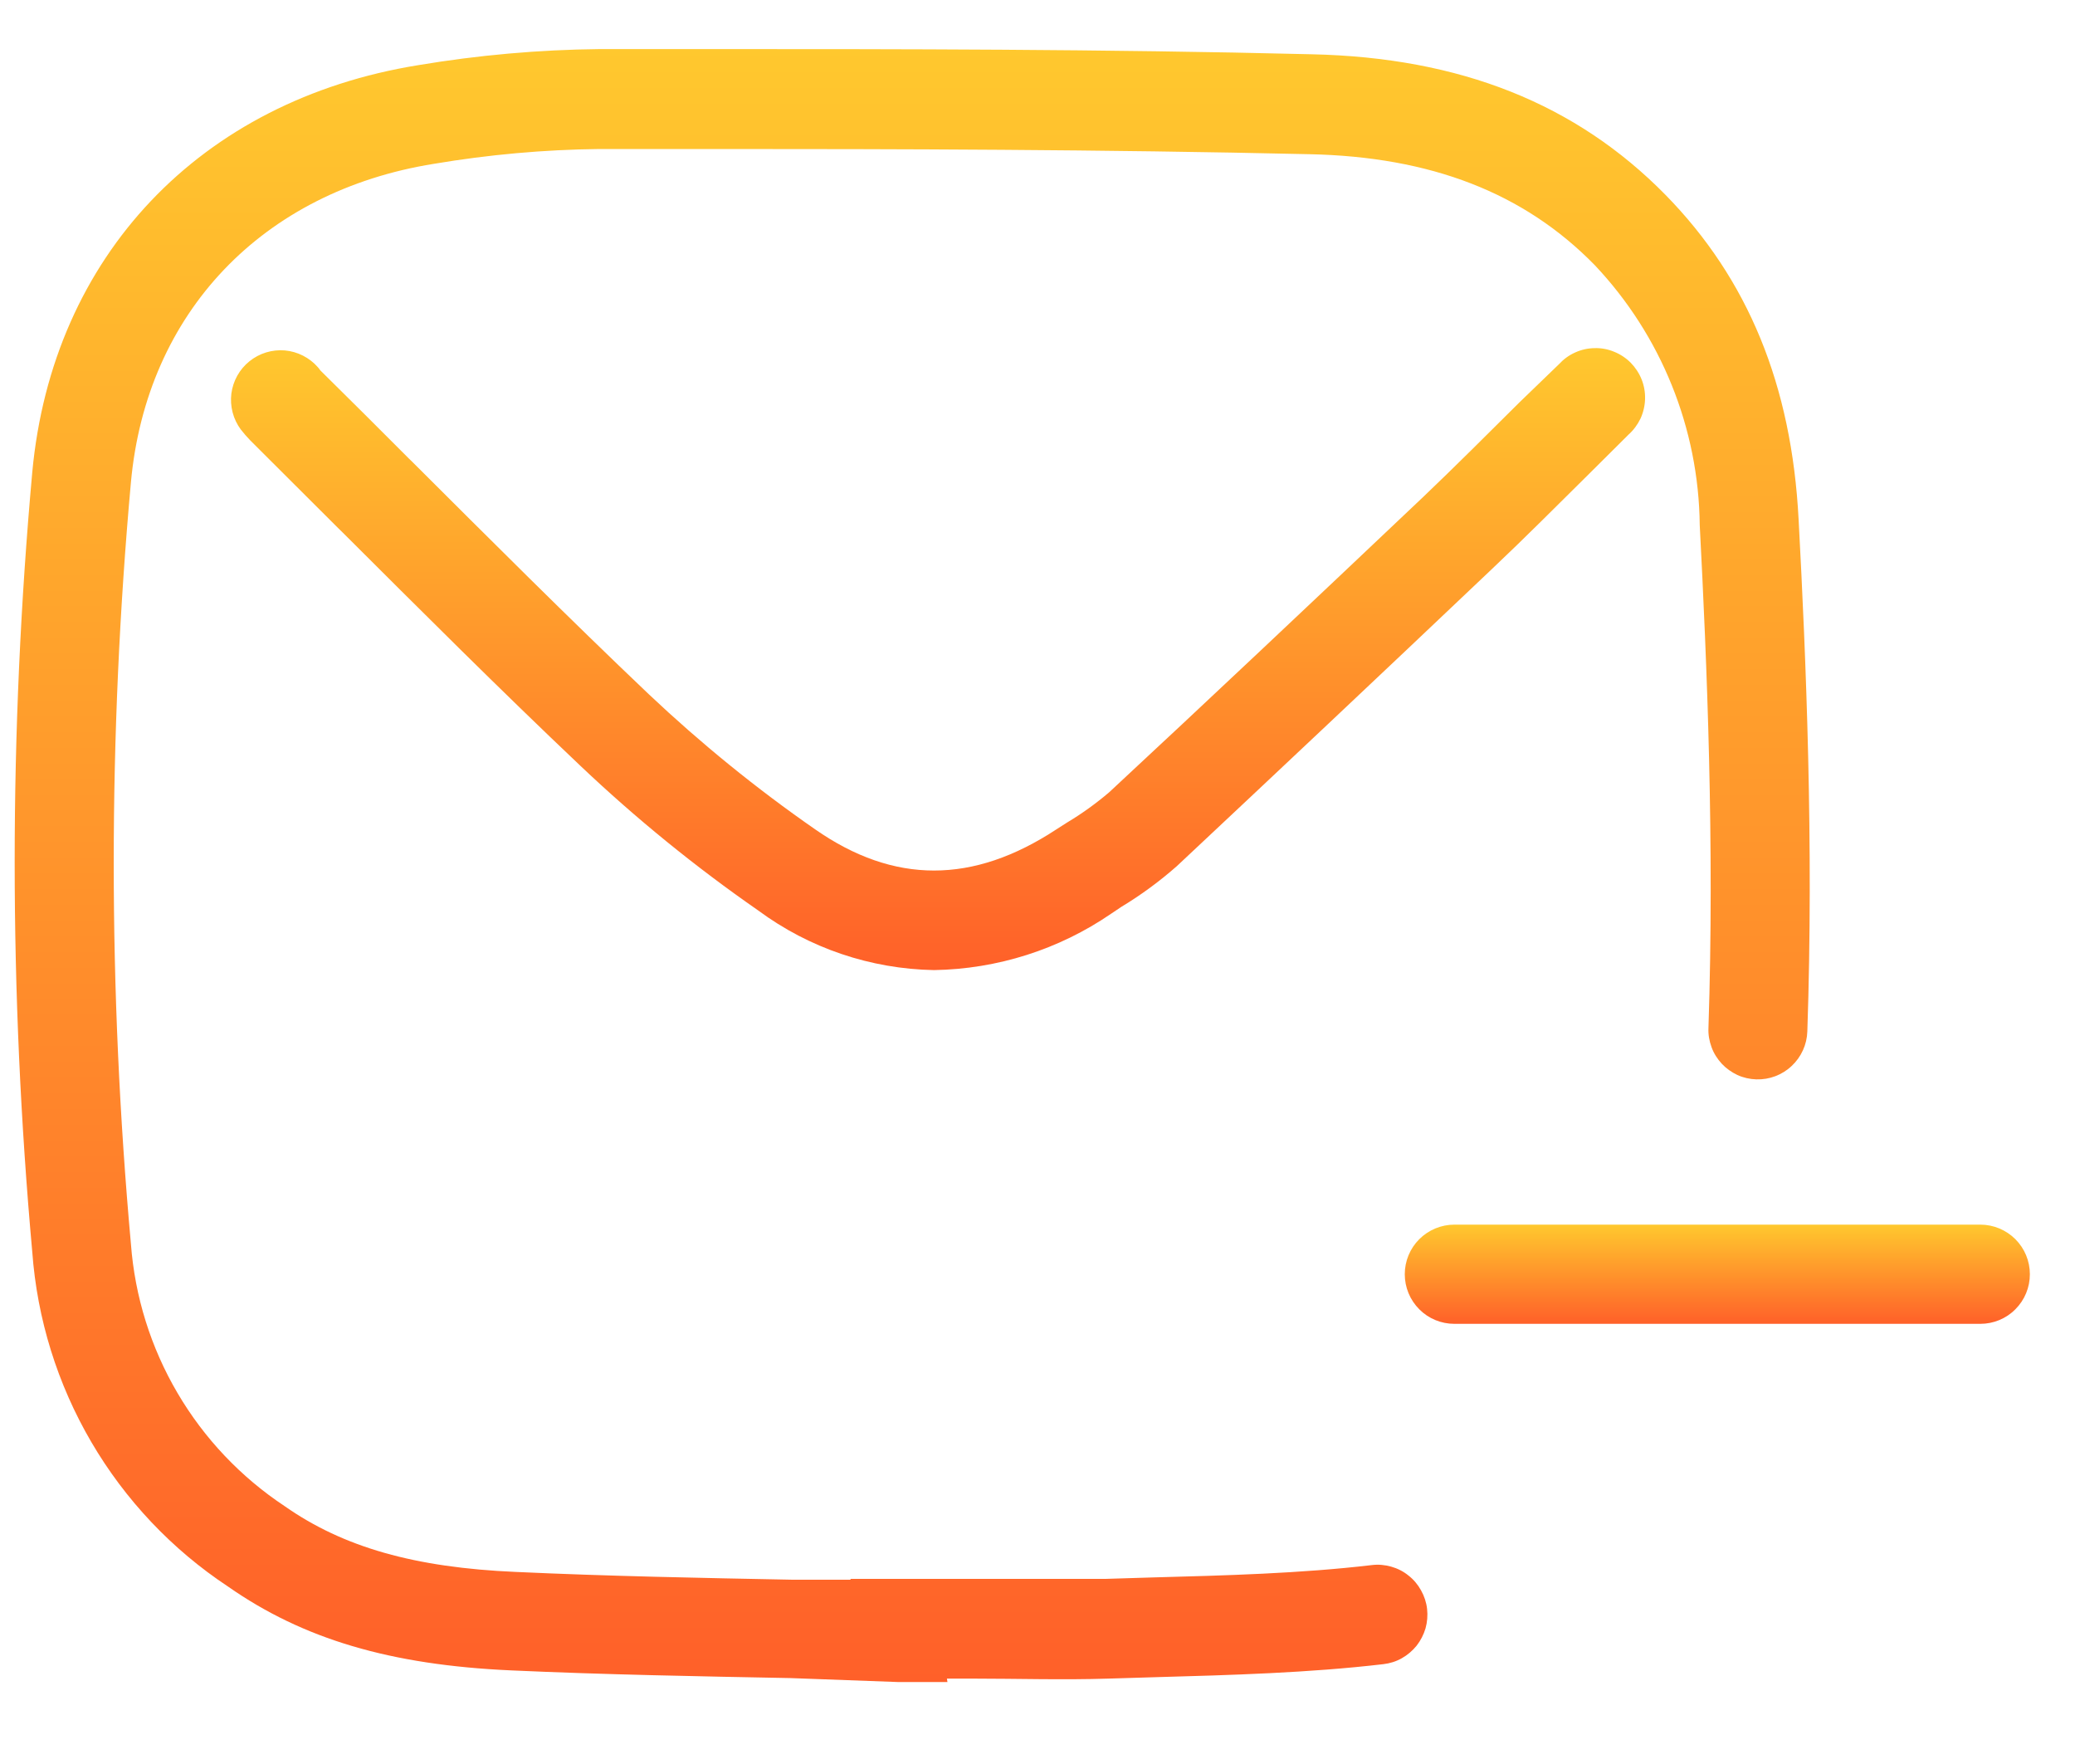 <svg width="20" height="17" viewBox="0 0 20 17" fill="none" xmlns="http://www.w3.org/2000/svg">
    <g clip-path="url(#clip0_348_1969)"></g>
    <defs>
        <linearGradient id="paint0_linear_348_1969" x1="8.792" y1="0.473" x2="8.792" y2="16.21" gradientUnits="userSpaceOnUse">
            <stop stop-color="#FFC82E" />
            <stop offset="1" stop-color="#FF6029" />
        </linearGradient>
        <linearGradient id="paint1_linear_348_1969" x1="9.041" y1="3.354" x2="9.041" y2="9.349" gradientUnits="userSpaceOnUse">
            <stop stop-color="#FFC82E" />
            <stop offset="1" stop-color="#FF6029" />
        </linearGradient>
        <linearGradient id="paint2_linear_348_1969" x1="16.553" y1="11.802" x2="16.553" y2="12.758" gradientUnits="userSpaceOnUse">
            <stop stop-color="#FFC82E" />
            <stop offset="1" stop-color="#FF6029" />
        </linearGradient>
        <clipPath id="clip0_348_1969">
            <rect width="19.427" height="15.73" fill="white" transform="translate(0.139 0.48)" />
        </clipPath>
    </defs>
    <path d="M9.132 16.21H8.654L7.619 16.172C6.743 16.155 5.832 16.139 4.929 16.098C3.761 16.046 2.92 15.795 2.198 15.29C1.658 14.933 1.207 14.456 0.88 13.897C0.553 13.338 0.358 12.711 0.311 12.065C0.085 9.565 0.085 7.051 0.311 4.551C0.504 2.468 1.931 0.967 4.031 0.628C4.609 0.531 5.194 0.479 5.78 0.473H6.922C8.625 0.473 10.635 0.473 12.642 0.523C14.075 0.554 15.191 1.001 16.053 1.878C16.849 2.69 17.269 3.712 17.336 5.007C17.408 6.352 17.482 8.128 17.42 9.941C17.416 10.067 17.361 10.187 17.269 10.273C17.177 10.36 17.054 10.406 16.928 10.402C16.865 10.4 16.803 10.386 16.746 10.36C16.689 10.333 16.637 10.296 16.595 10.251C16.552 10.204 16.518 10.151 16.497 10.092C16.475 10.033 16.464 9.97 16.467 9.908C16.526 8.132 16.452 6.384 16.383 5.06C16.373 4.127 16.011 3.232 15.37 2.554C14.689 1.858 13.791 1.51 12.618 1.486C10.623 1.44 8.618 1.436 6.919 1.436H5.777C5.242 1.442 4.709 1.49 4.181 1.579C2.53 1.844 1.412 3.012 1.262 4.647C1.041 7.089 1.041 9.546 1.262 11.989C1.3 12.495 1.453 12.986 1.711 13.425C1.968 13.863 2.322 14.236 2.745 14.516C3.309 14.911 3.997 15.107 4.972 15.149C5.863 15.19 6.764 15.207 7.639 15.224H8.198V15.216H9.366C9.796 15.216 10.233 15.216 10.656 15.216L11.112 15.202C11.815 15.183 12.534 15.164 13.222 15.083C13.285 15.075 13.348 15.081 13.409 15.098C13.47 15.115 13.527 15.144 13.576 15.184C13.626 15.223 13.667 15.272 13.697 15.327C13.728 15.382 13.748 15.443 13.755 15.505C13.762 15.568 13.757 15.632 13.74 15.693C13.722 15.753 13.693 15.81 13.654 15.86C13.614 15.909 13.566 15.95 13.511 15.981C13.456 16.012 13.395 16.031 13.332 16.038C12.615 16.122 11.863 16.143 11.148 16.163L10.685 16.177C10.245 16.191 9.798 16.177 9.366 16.177H9.127L9.132 16.21Z" fill="url(#paint0_linear_348_1969)" />
    <path d="M9.003 9.349C8.392 9.338 7.8 9.138 7.309 8.775C6.704 8.355 6.131 7.889 5.596 7.382C4.815 6.642 4.048 5.875 3.305 5.134L3.266 5.096L2.413 4.245C2.38 4.211 2.349 4.175 2.32 4.138C2.247 4.039 2.215 3.915 2.23 3.793C2.246 3.671 2.308 3.559 2.404 3.482C2.5 3.404 2.622 3.367 2.745 3.377C2.868 3.388 2.982 3.446 3.063 3.538C3.072 3.548 3.08 3.558 3.087 3.569C3.371 3.849 3.658 4.135 3.942 4.42L3.981 4.458C4.719 5.194 5.481 5.956 6.253 6.69C6.754 7.163 7.29 7.599 7.856 7.992C8.616 8.522 9.378 8.522 10.183 7.992L10.288 7.925C10.43 7.84 10.564 7.743 10.69 7.636C11.629 6.764 12.62 5.829 13.724 4.783C14.032 4.489 14.333 4.188 14.646 3.877L15.026 3.51C15.07 3.462 15.123 3.423 15.182 3.397C15.241 3.37 15.304 3.356 15.369 3.355C15.434 3.353 15.498 3.365 15.558 3.39C15.618 3.414 15.672 3.45 15.718 3.496C15.763 3.542 15.799 3.597 15.823 3.657C15.847 3.717 15.858 3.782 15.856 3.847C15.854 3.911 15.839 3.975 15.812 4.034C15.784 4.092 15.745 4.145 15.697 4.188L15.322 4.561C15.004 4.876 14.699 5.182 14.383 5.481C13.279 6.529 12.283 7.466 11.342 8.348C11.176 8.494 10.998 8.625 10.809 8.739L10.709 8.806C10.206 9.151 9.612 9.339 9.003 9.349Z" fill="url(#paint1_linear_348_1969)" />
    <path d="M19.088 12.758H14.018C13.891 12.758 13.769 12.708 13.68 12.618C13.59 12.528 13.54 12.407 13.54 12.28C13.54 12.153 13.59 12.032 13.68 11.942C13.769 11.853 13.891 11.802 14.018 11.802H19.088C19.214 11.802 19.336 11.853 19.425 11.942C19.515 12.032 19.565 12.153 19.565 12.28C19.565 12.407 19.515 12.528 19.425 12.618C19.336 12.708 19.214 12.758 19.088 12.758Z" fill="url(#paint2_linear_348_1969)" />

</svg>